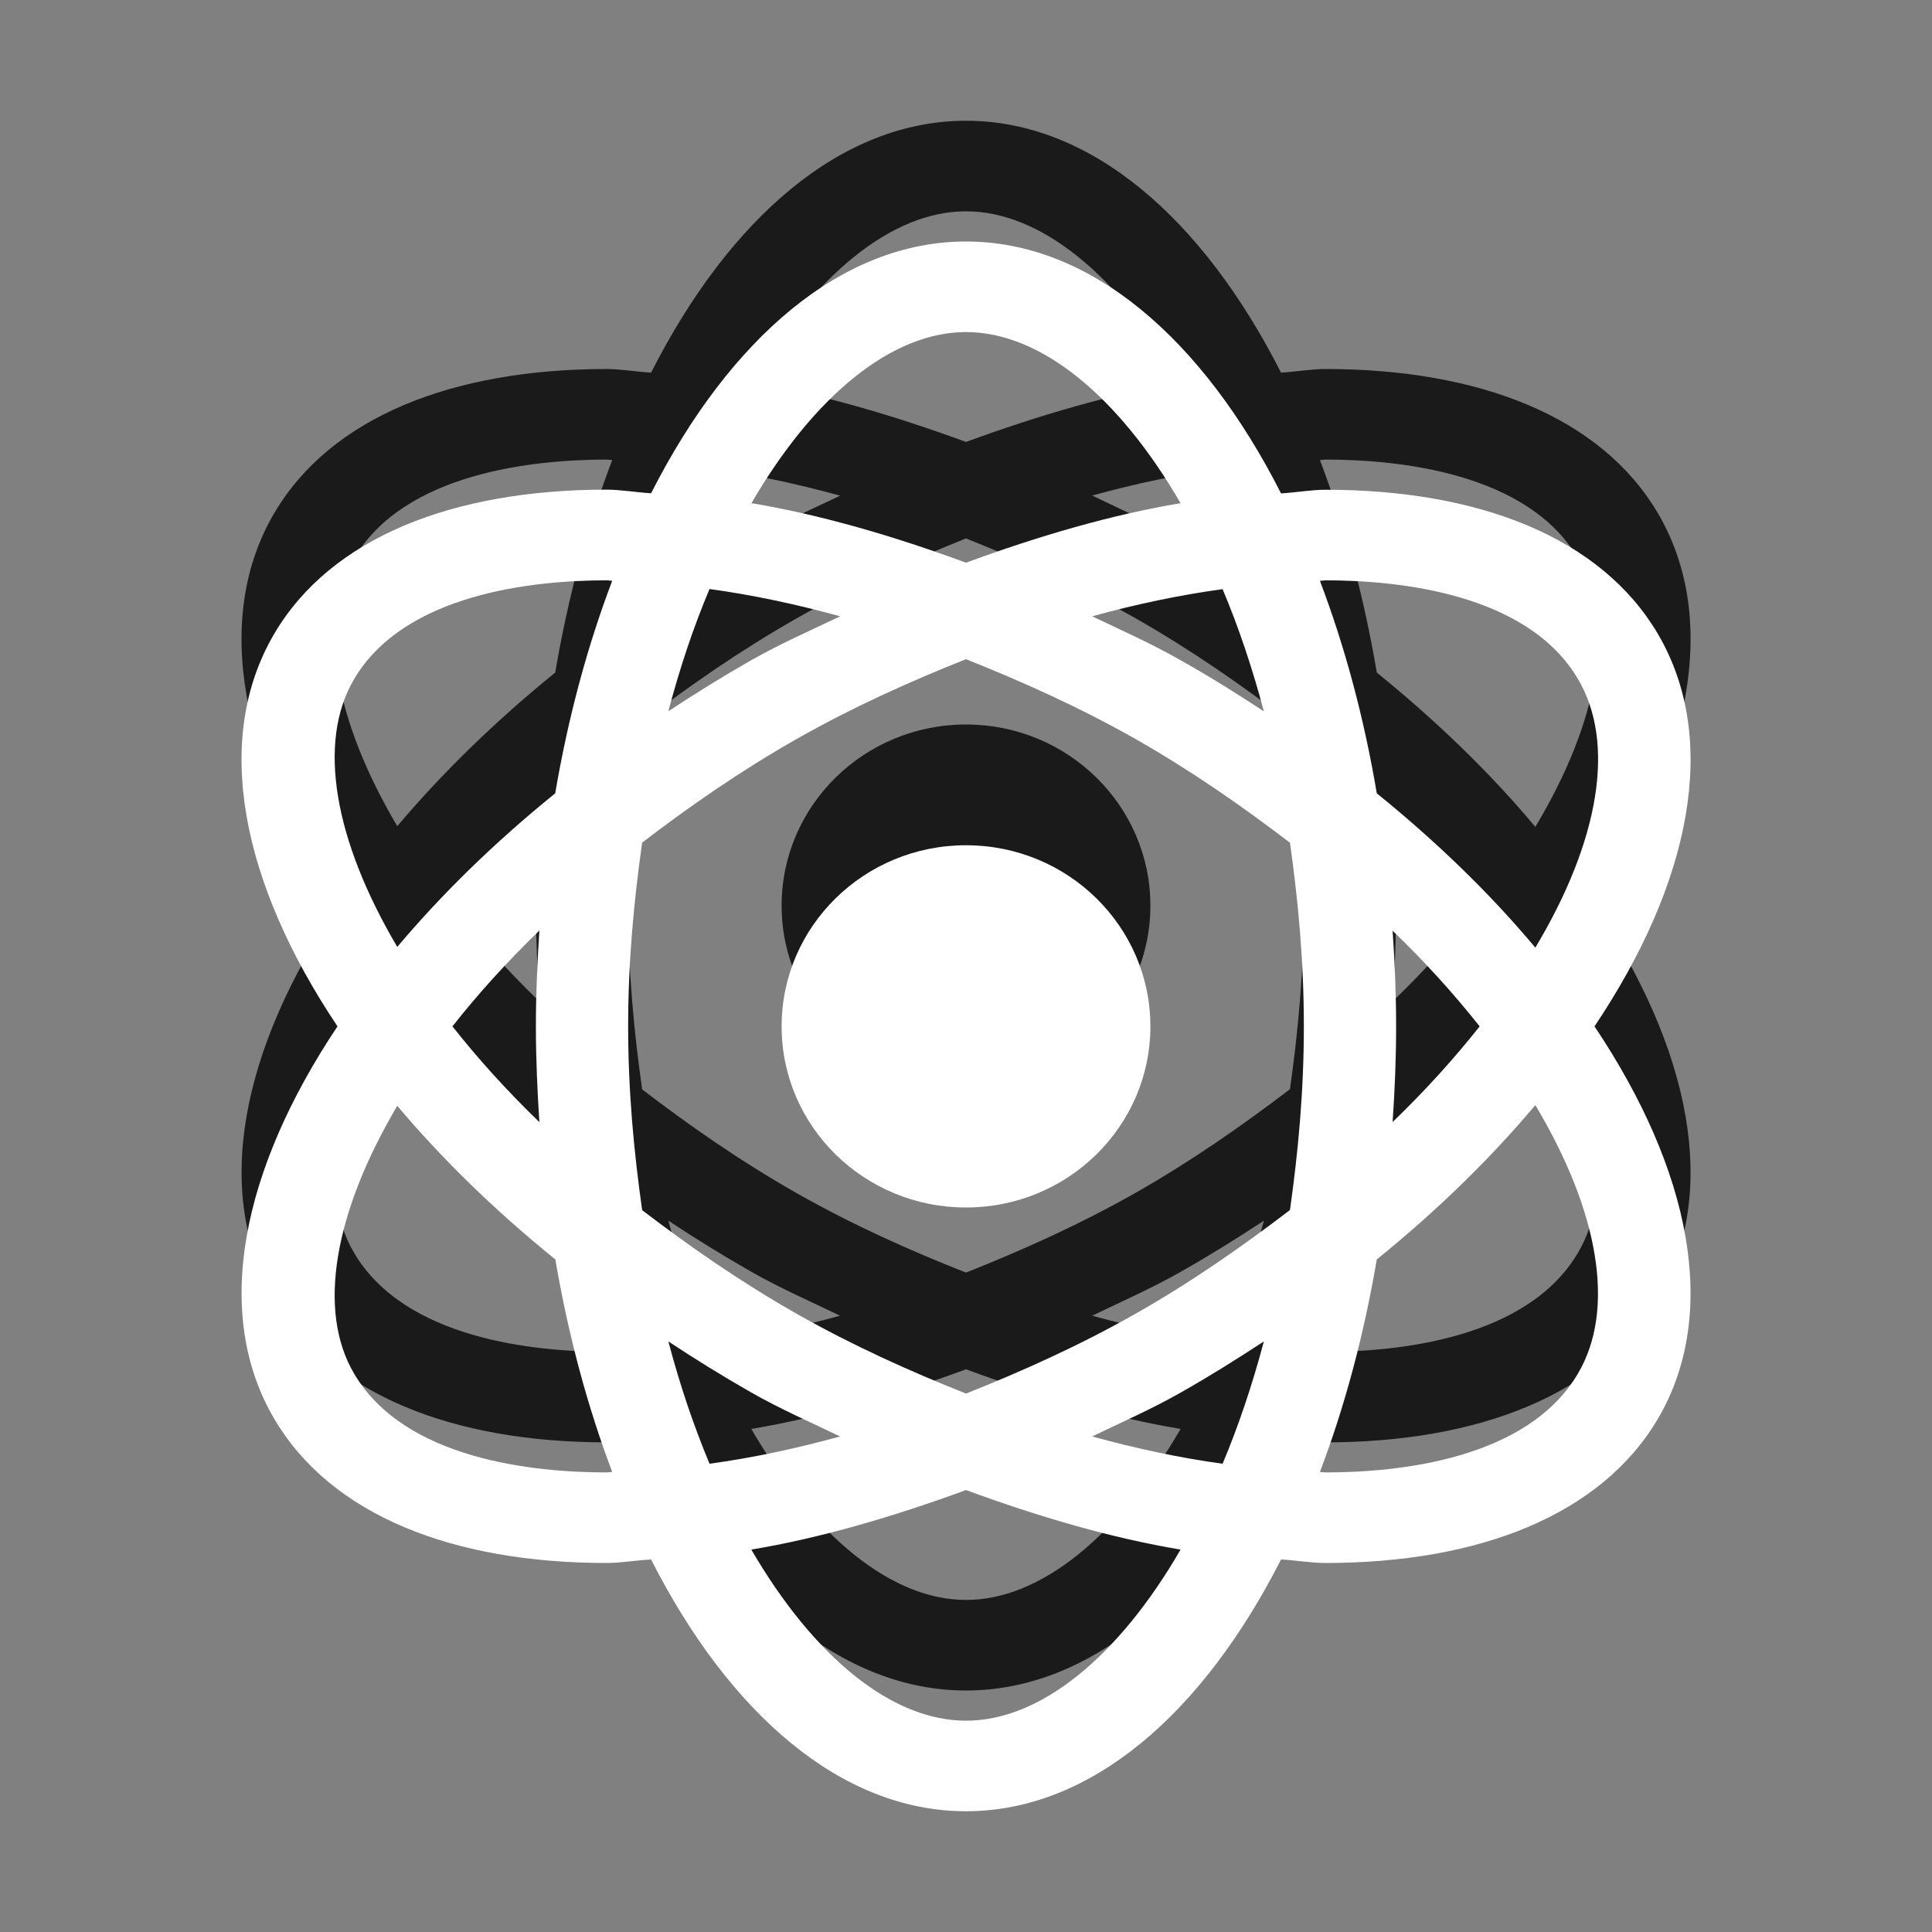 <?xml version="1.0" encoding="utf-8"?>
<!-- Generator: Adobe Illustrator 15.1.0, SVG Export Plug-In . SVG Version: 6.00 Build 0)  -->
<!DOCTYPE svg PUBLIC "-//W3C//DTD SVG 1.1//EN" "http://www.w3.org/Graphics/SVG/1.1/DTD/svg11.dtd">
<svg version="1.1" id="Ebene_1" xmlns="http://www.w3.org/2000/svg" xmlns:xlink="http://www.w3.org/1999/xlink" x="0px" y="0px" width="16px" height="16px" viewBox="0 0 16 16" enable-background="new 0 0 16 16" xml:space="preserve">
	<rect x="0" y="0" width="16" height="16" fill="#808080" stroke="none"/>
	<title>Atom</title>
	<desc>Atom Icon</desc>
	
	<!--
		@author		Alexander Ebert
		@copyright	2001-2012 WoltLab GmbH 
		@license	GNU Lesser General Public License <http://opensource.org/licenses/lgpl-license.php> 
	--> 
	
	<defs>
		<style type="text/css">
			<![CDATA[
				.surface { fill: #fff; }
				.shadow { fill: #000; }
			]]>
		</style>
	</defs>
	
	<g id="IconAtom">
		<g>
			<ellipse id="Circle2" class="shadow" transform="translate(0 -1)" opacity=".8" cx="8" cy="8.5" rx="1.527" ry="1.5"/>
			<path id="Orbits2" class="shadow" transform="translate(0 -1)" opacity=".8" d="M13.73,5.25c-0.471-0.799-1.48-1.194-2.754-1.194c-0.115,0-0.246,0.023-0.367,0.03
				C9.959,2.806,9.033,2,8,2C6.968,2,6.042,2.806,5.392,4.086c-0.121-0.007-0.251-0.03-0.368-0.03c-1.272,0-2.284,0.396-2.753,1.194
				C1.756,6.126,2,7.312,2.795,8.501C2,9.689,1.757,10.875,2.271,11.75c0.47,0.799,1.48,1.195,2.753,1.195
				c0.117,0,0.247-0.023,0.368-0.029C6.042,14.195,6.968,15,8,15c1.033,0,1.958-0.805,2.609-2.084
				c0.121,0.006,0.25,0.029,0.367,0.029c1.271,0,2.283-0.396,2.754-1.195c0.514-0.875,0.271-2.061-0.525-3.25
				C14.002,7.312,14.244,6.125,13.73,5.25z M10.977,4.806c0.602,0,1.674,0.106,2.092,0.819c0.313,0.531,0.176,1.338-0.354,2.223
				c-0.367-0.439-0.809-0.87-1.313-1.278c-0.107-0.634-0.268-1.226-0.471-1.76C10.947,4.81,10.963,4.806,10.977,4.806z M4.467,9.294
				C4.194,9.029,3.956,8.766,3.747,8.5c0.208-0.265,0.447-0.529,0.72-0.793C4.45,7.967,4.438,8.231,4.438,8.5
				C4.438,8.77,4.45,9.033,4.467,9.294z M6.601,10.883c-0.475-0.27-0.893-0.563-1.283-0.861C5.25,9.541,5.202,9.039,5.202,8.5
				c0-0.539,0.048-1.04,0.116-1.521c0.391-0.299,0.808-0.59,1.283-0.86C7.06,5.858,7.53,5.647,8,5.459
				c0.471,0.188,0.941,0.399,1.4,0.659c0.463,0.263,0.883,0.556,1.283,0.861c0.068,0.481,0.115,0.982,0.115,1.52
				c0,0.539-0.047,1.039-0.115,1.521c-0.4,0.305-0.82,0.598-1.283,0.861c-0.459,0.26-0.929,0.471-1.4,0.658
				C7.53,11.354,7.06,11.143,6.601,10.883z M6.957,11.896c-0.37,0.102-0.73,0.178-1.081,0.227c-0.13-0.311-0.244-0.646-0.341-1.014
				c0.221,0.146,0.448,0.287,0.685,0.422C6.464,11.67,6.71,11.777,6.957,11.896z M5.535,5.891c0.097-0.366,0.21-0.702,0.341-1.012
				c0.351,0.048,0.711,0.124,1.082,0.226C6.71,5.223,6.464,5.331,6.219,5.469C5.982,5.604,5.756,5.746,5.535,5.891z M9.045,5.104
				c0.369-0.102,0.73-0.177,1.08-0.225c0.131,0.31,0.244,0.646,0.342,1.012c-0.221-0.145-0.447-0.287-0.686-0.421
				C9.537,5.331,9.291,5.223,9.045,5.104z M9.781,11.531c0.238-0.135,0.463-0.275,0.686-0.422c-0.098,0.367-0.211,0.703-0.342,1.014
				c-0.35-0.049-0.711-0.125-1.08-0.227C9.291,11.777,9.537,11.67,9.781,11.531z M11.533,7.708c0.268,0.258,0.506,0.521,0.721,0.792
				c-0.215,0.271-0.453,0.535-0.721,0.793c0.018-0.261,0.029-0.523,0.029-0.793C11.563,8.232,11.551,7.969,11.533,7.708z M8,2.75
				c0.617,0,1.261,0.528,1.777,1.417C9.209,4.262,8.609,4.437,8,4.66C7.392,4.437,6.792,4.262,6.223,4.167
				C6.741,3.279,7.384,2.75,8,2.75z M2.932,5.625c0.419-0.712,1.491-0.819,2.093-0.819c0.015,0,0.031,0.004,0.045,0.004
				C4.867,5.345,4.706,5.936,4.598,6.57C4.096,6.977,3.658,7.406,3.29,7.842C2.768,6.959,2.624,6.149,2.932,5.625z M5.024,12.195
				c-0.602,0-1.673-0.107-2.092-0.82c-0.308-0.523-0.164-1.334,0.358-2.217c0.368,0.438,0.807,0.867,1.309,1.273
				c0.108,0.633,0.269,1.225,0.471,1.76C5.055,12.191,5.039,12.195,5.024,12.195z M8,14.25c-0.616,0-1.26-0.527-1.778-1.416
				C6.792,12.738,7.391,12.564,8,12.34c0.609,0.225,1.208,0.398,1.777,0.494C9.262,13.723,8.617,14.25,8,14.25z M13.068,11.375
				c-0.42,0.713-1.49,0.82-2.092,0.82c-0.014,0-0.031-0.004-0.045-0.004c0.203-0.535,0.363-1.127,0.471-1.76
				c0.504-0.408,0.945-0.84,1.313-1.279C13.244,10.039,13.381,10.846,13.068,11.375z"/>
		</g>
		<g>
			<ellipse id="Circle1" class="surface" transform="translate(0 1)" cx="8" cy="7.5" rx="1.527" ry="1.5"/>
			<path id="Orbits1" class="surface" transform="translate(0 1)" d="M13.73,4.25c-0.471-0.799-1.48-1.194-2.754-1.194c-0.115,0-0.246,0.023-0.367,0.03
				C9.959,1.806,9.033,1,8,1C6.968,1,6.042,1.806,5.392,3.085c-0.121-0.007-0.251-0.03-0.368-0.03c-1.272,0-2.284,0.396-2.753,1.194
				C1.756,5.125,2,6.312,2.795,7.5C2,8.689,1.757,9.875,2.271,10.75c0.47,0.799,1.48,1.194,2.753,1.194
				c0.117,0,0.247-0.023,0.368-0.029C6.042,13.194,6.968,14,8,14c1.033,0,1.958-0.806,2.609-2.085
				c0.121,0.006,0.25,0.029,0.367,0.029c1.271,0,2.283-0.396,2.754-1.194c0.514-0.875,0.271-2.061-0.525-3.25
				C14.002,6.311,14.244,5.125,13.73,4.25z M10.977,3.806c0.602,0,1.674,0.106,2.092,0.819c0.313,0.531,0.176,1.338-0.354,2.223
				c-0.367-0.439-0.809-0.87-1.313-1.278c-0.107-0.634-0.268-1.226-0.471-1.76C10.947,3.81,10.963,3.806,10.977,3.806z M4.467,8.293
				C4.194,8.029,3.956,7.765,3.747,7.5c0.208-0.265,0.447-0.529,0.72-0.794C4.45,6.967,4.438,7.231,4.438,7.5S4.45,8.033,4.467,8.293
				z M6.601,9.882c-0.475-0.27-0.893-0.562-1.283-0.86C5.25,8.54,5.202,8.039,5.202,7.5S5.25,6.46,5.318,5.978
				c0.391-0.299,0.808-0.59,1.283-0.86C7.06,4.858,7.53,4.646,8,4.459c0.471,0.188,0.941,0.399,1.4,0.659
				c0.463,0.263,0.883,0.556,1.283,0.861c0.068,0.481,0.115,0.982,0.115,1.521s-0.047,1.039-0.115,1.521
				c-0.4,0.305-0.82,0.599-1.283,0.861c-0.459,0.26-0.929,0.472-1.4,0.659C7.53,10.354,7.06,10.142,6.601,9.882z M6.957,10.896
				c-0.37,0.102-0.73,0.178-1.081,0.226c-0.13-0.311-0.244-0.646-0.341-1.013c0.221,0.146,0.448,0.287,0.685,0.422
				C6.464,10.67,6.71,10.777,6.957,10.896z M5.535,4.89c0.097-0.366,0.21-0.702,0.341-1.012c0.351,0.048,0.711,0.124,1.082,0.226
				C6.71,4.222,6.464,4.33,6.219,4.469C5.982,4.604,5.756,4.745,5.535,4.89z M9.045,4.104c0.369-0.102,0.73-0.177,1.08-0.225
				c0.131,0.31,0.244,0.646,0.342,1.012c-0.221-0.145-0.447-0.287-0.686-0.421C9.537,4.33,9.291,4.222,9.045,4.104z M9.781,10.531
				c0.238-0.135,0.463-0.276,0.686-0.422c-0.098,0.366-0.211,0.702-0.342,1.013c-0.35-0.048-0.711-0.124-1.08-0.226
				C9.291,10.777,9.537,10.67,9.781,10.531z M11.533,6.708c0.268,0.258,0.506,0.521,0.721,0.792
				c-0.215,0.271-0.453,0.534-0.721,0.792c0.018-0.26,0.029-0.523,0.029-0.792S11.551,6.968,11.533,6.708z M8,1.75
				c0.617,0,1.261,0.528,1.777,1.417C9.209,3.262,8.609,3.436,8,3.66C7.392,3.436,6.792,3.262,6.223,3.167
				C6.741,2.278,7.384,1.75,8,1.75z M2.932,4.625c0.419-0.712,1.491-0.819,2.093-0.819c0.015,0,0.031,0.004,0.045,0.004
				C4.867,4.344,4.706,4.935,4.598,5.57C4.096,5.976,3.658,6.405,3.29,6.842C2.768,5.958,2.624,5.148,2.932,4.625z M5.024,11.194
				c-0.602,0-1.673-0.106-2.092-0.819C2.624,9.852,2.768,9.041,3.29,8.158c0.368,0.437,0.807,0.866,1.309,1.272
				c0.108,0.634,0.269,1.226,0.471,1.76C5.055,11.19,5.039,11.194,5.024,11.194z M8,13.25c-0.616,0-1.26-0.528-1.778-1.417
				C6.792,11.738,7.391,11.563,8,11.34c0.609,0.224,1.208,0.398,1.777,0.493C9.262,12.722,8.617,13.25,8,13.25z M13.068,10.375
				c-0.42,0.713-1.49,0.819-2.092,0.819c-0.014,0-0.031-0.004-0.045-0.004c0.203-0.534,0.363-1.126,0.471-1.76
				c0.504-0.408,0.945-0.84,1.313-1.278C13.244,9.038,13.381,9.845,13.068,10.375z"/>
		</g>
	</g>
</svg>
